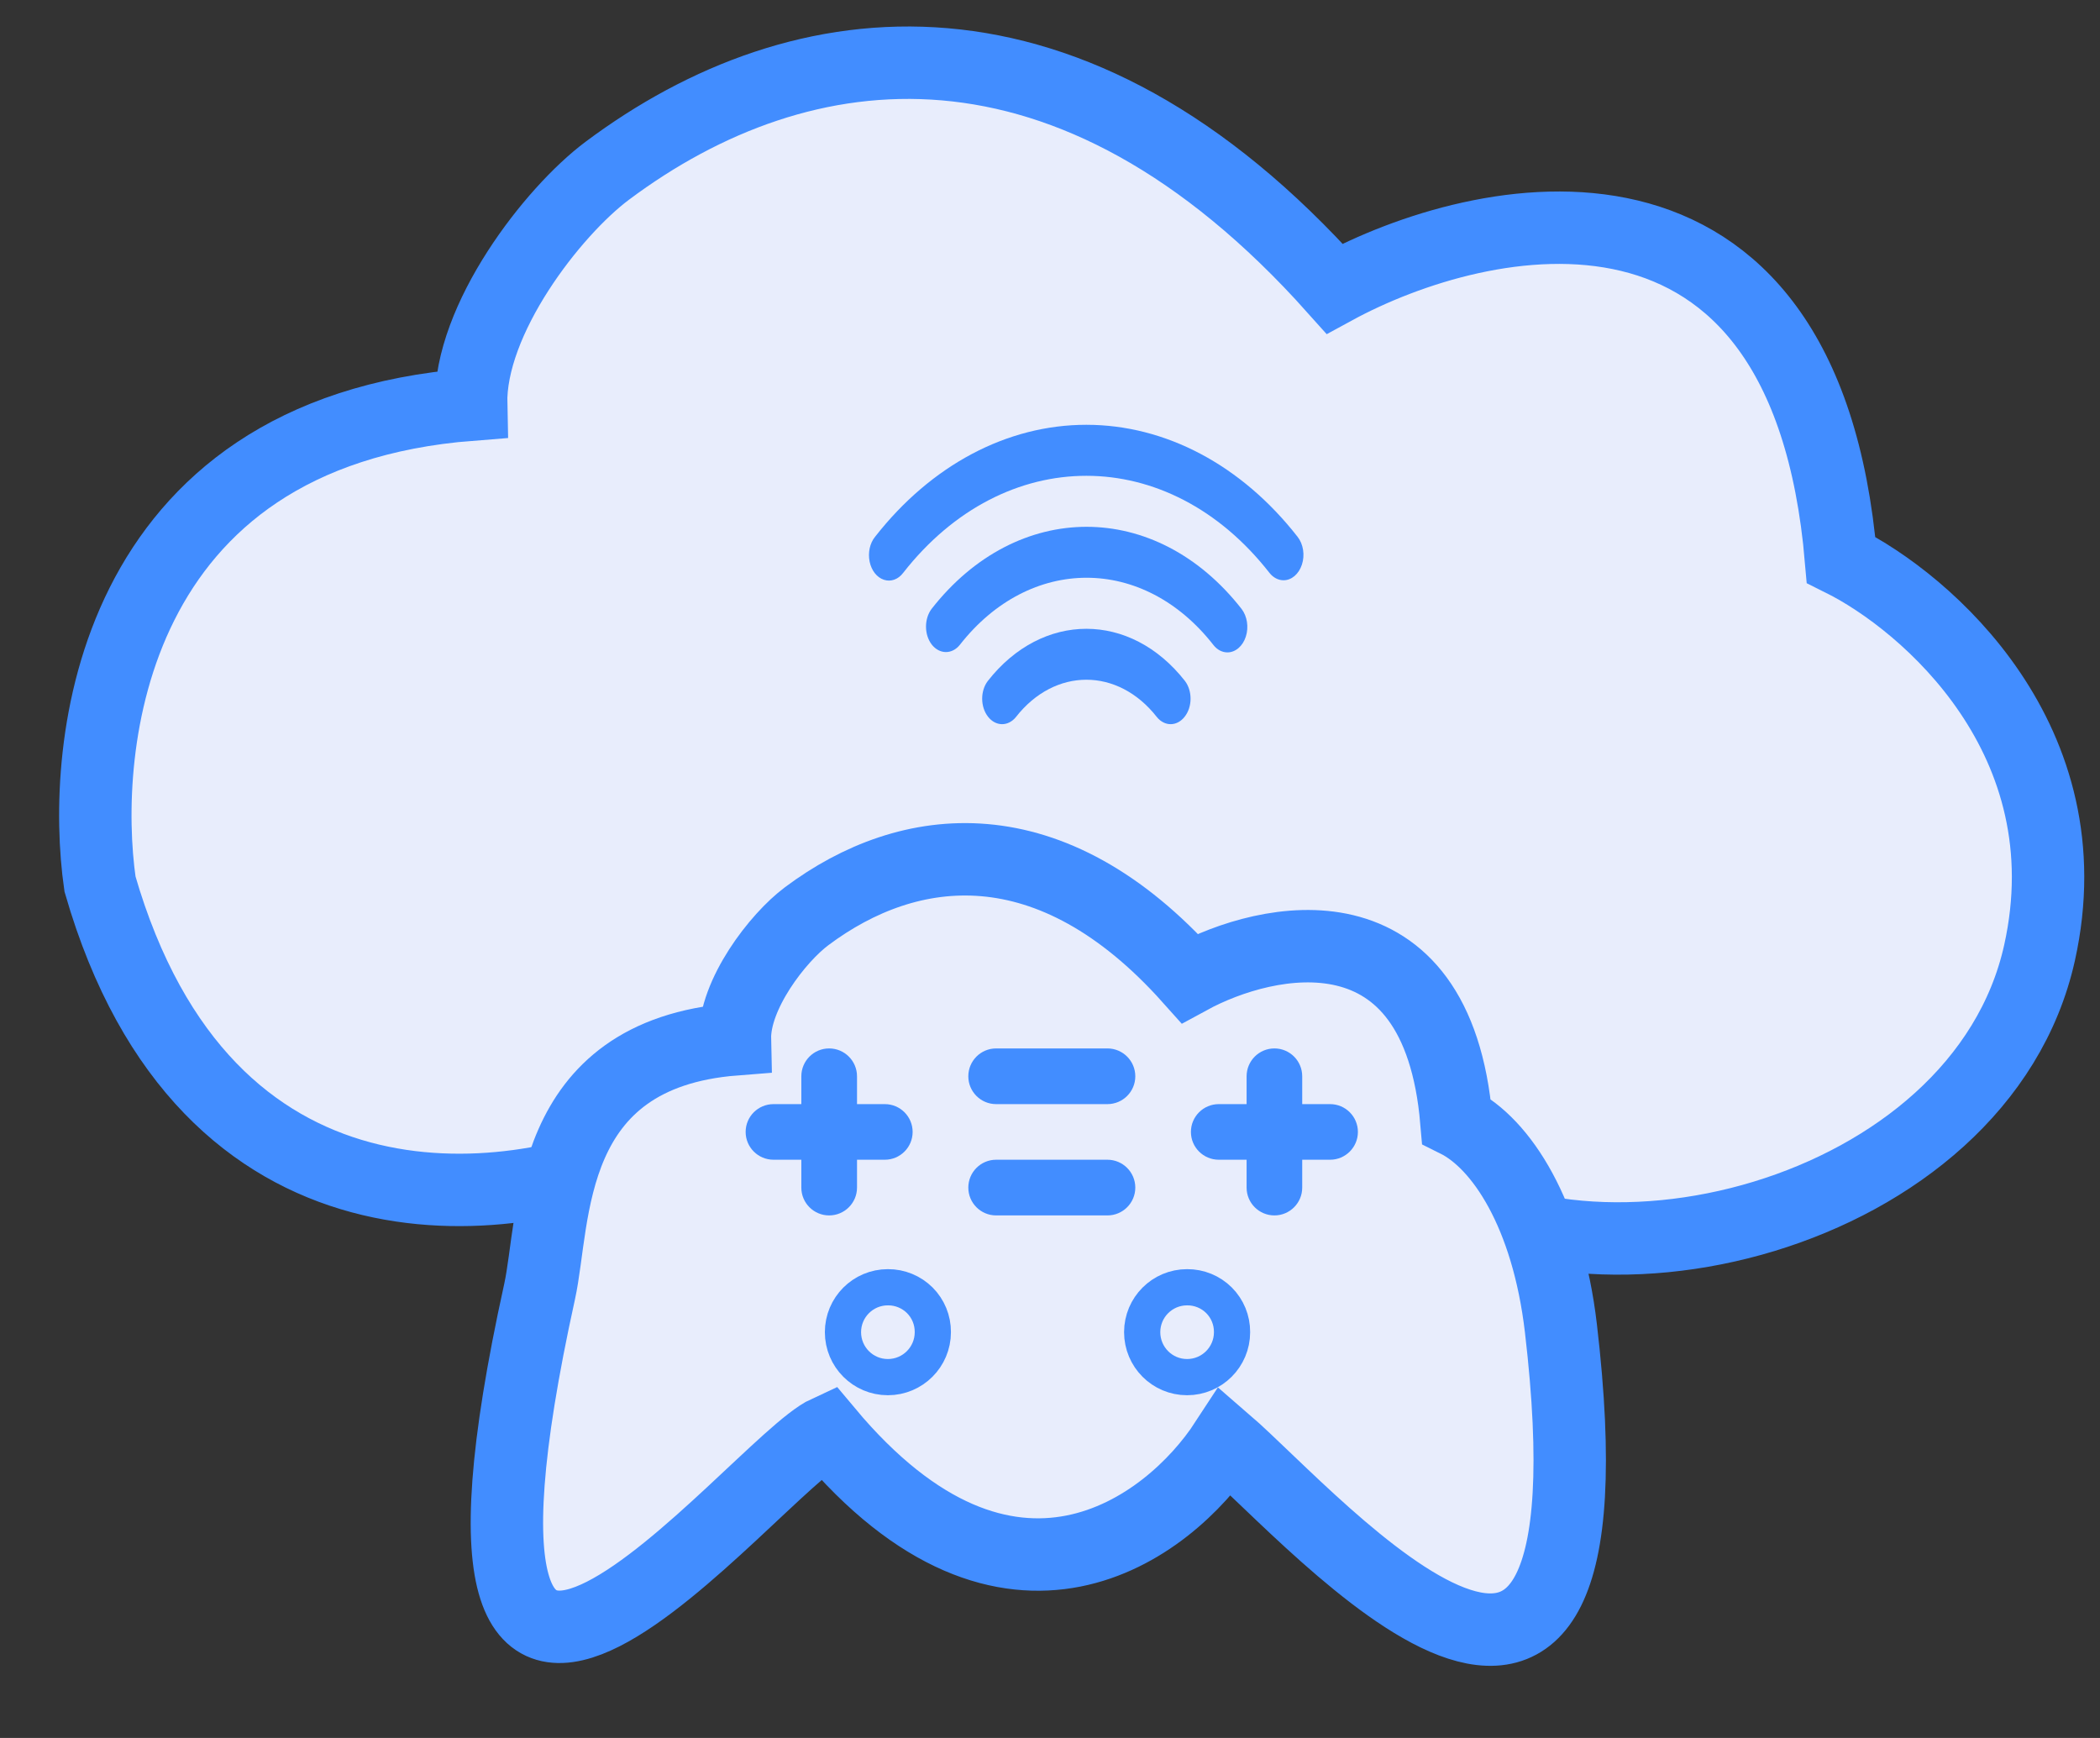<svg width="29" height="24" viewBox="0 0 29 24" fill="none" xmlns="http://www.w3.org/2000/svg">
<rect x="0" y="0" width="29" height="24" fill="#333333" stroke="none"/>
<path d="M10.829 16.296C10.779 16.188 10.687 16.106 10.574 16.067C10.461 16.029 10.338 16.038 10.232 16.092C9.994 16.211 9.748 16.31 9.495 16.391C10.552 18.482 12.817 19.675 15.14 19.364C13.271 19.152 11.642 17.993 10.829 16.296Z" fill="white"/>
<path d="M8.885 2.703L9.525 3.372C8.694 4.189 8.071 5.192 7.706 6.299L6.826 6.008C7.238 4.757 7.944 3.624 8.885 2.703Z" fill="white"/>
<path d="M8.386 2.358C7.63 2.923 6.479 4.411 6.506 5.587C1.492 5.978 1.11 10.327 1.381 12.208C2.836 17.245 7.017 16.749 8.925 15.871C13.701 21.581 17.88 18.431 19.373 16.143C21.761 18.205 27.351 16.821 28.165 13.158C28.816 10.227 26.609 8.319 25.424 7.731C24.925 1.891 20.457 2.882 18.43 3.986C14.783 -0.096 11.073 0.349 8.386 2.358Z" fill="#E8EDFC" stroke="#428DFF"/>
<path d="M16.95 9.009C17.061 9.009 17.162 8.923 17.204 8.792C17.247 8.66 17.223 8.509 17.145 8.408C15.963 6.897 14.047 6.897 12.865 8.408C12.761 8.546 12.762 8.766 12.868 8.902C12.975 9.037 13.146 9.039 13.254 8.906C14.221 7.669 15.789 7.669 16.756 8.906C16.807 8.972 16.877 9.009 16.95 9.009Z" fill="#428DFF"/>
<path d="M17.725 8.013C17.836 8.013 17.936 7.928 17.979 7.796C18.022 7.665 17.998 7.513 17.919 7.413C17.146 6.423 16.096 5.866 15.002 5.866C13.907 5.866 12.858 6.423 12.084 7.413C12.012 7.501 11.984 7.632 12.009 7.755C12.034 7.878 12.109 7.974 12.206 8.006C12.302 8.038 12.404 8.002 12.473 7.91C13.87 6.124 16.134 6.124 17.53 7.91C17.582 7.976 17.652 8.013 17.725 8.013Z" fill="#428DFF"/>
<path d="M13.641 9.404C13.536 9.542 13.538 9.761 13.644 9.897C13.75 10.033 13.922 10.035 14.03 9.901C14.567 9.215 15.437 9.215 15.975 9.901C16.083 10.035 16.254 10.033 16.36 9.897C16.467 9.761 16.468 9.542 16.364 9.404C15.611 8.443 14.393 8.443 13.641 9.404Z" fill="#428DFF"/>
<path d="M12.445 19.992C12.418 19.935 12.369 19.892 12.31 19.871C12.251 19.851 12.186 19.856 12.13 19.884C12.005 19.947 11.875 19.999 11.742 20.041C12.299 21.143 13.491 21.771 14.714 21.607C13.73 21.495 12.873 20.885 12.445 19.992Z" fill="white"/>
<path d="M11.432 12.834L11.769 13.186C11.331 13.616 11.003 14.145 10.811 14.728L10.347 14.574C10.564 13.916 10.936 13.319 11.432 12.834Z" fill="white"/>
<path d="M11.14 12.652C10.741 12.949 10.135 13.733 10.149 14.352C7.509 14.558 7.673 16.831 7.451 17.839C5.507 26.668 10.418 20.23 11.423 19.768C13.938 22.775 16.139 21.116 16.925 19.911C18.183 20.997 22.449 25.965 21.555 18.339C21.371 16.769 20.736 15.791 20.112 15.481C19.849 12.406 17.496 12.928 16.429 13.509C14.508 11.36 12.554 11.594 11.14 12.652Z" fill="#E8EDFC" stroke="#428DFF"/>
<path d="M17.014 18.395H17.014V18.396C17.014 18.739 16.736 19.017 16.393 19.017C16.05 19.017 15.773 18.739 15.773 18.396C15.773 18.054 16.05 17.776 16.393 17.776L16.395 17.776C16.559 17.775 16.718 17.84 16.834 17.956C16.95 18.072 17.015 18.23 17.014 18.395Z" fill="#E8EDFC" stroke="#428DFF" stroke-width="0.5"/>
<path d="M12.882 18.395H12.882V18.396C12.882 18.739 12.604 19.017 12.261 19.017C11.918 19.017 11.641 18.739 11.641 18.396C11.641 18.054 11.918 17.776 12.261 17.776L12.263 17.776C12.427 17.775 12.585 17.84 12.702 17.956C12.818 18.072 12.883 18.23 12.882 18.395Z" fill="#E8EDFC" stroke="#428DFF" stroke-width="0.5"/>
<path d="M12.219 15.247H11.835V14.863C11.835 14.65 11.662 14.478 11.45 14.478C11.238 14.478 11.066 14.65 11.066 14.863V15.247H10.682C10.469 15.247 10.297 15.419 10.297 15.631C10.297 15.843 10.469 16.015 10.682 16.015H11.066V16.4C11.066 16.612 11.238 16.784 11.45 16.784C11.662 16.784 11.835 16.612 11.835 16.4V16.015H12.219C12.431 16.015 12.603 15.843 12.603 15.631C12.603 15.419 12.431 15.247 12.219 15.247Z" fill="#428DFF"/>
<path d="M18.368 15.247H17.983V14.863C17.983 14.65 17.811 14.478 17.599 14.478C17.387 14.478 17.215 14.65 17.215 14.863V15.247H16.831C16.618 15.247 16.446 15.419 16.446 15.631C16.446 15.843 16.618 16.015 16.831 16.015H17.215V16.4C17.215 16.612 17.387 16.784 17.599 16.784C17.811 16.784 17.983 16.612 17.983 16.4V16.015H18.368C18.58 16.015 18.752 15.843 18.752 15.631C18.752 15.419 18.58 15.247 18.368 15.247Z" fill="#428DFF"/>
<path d="M15.293 14.478H13.756C13.544 14.478 13.372 14.65 13.372 14.863C13.372 15.075 13.544 15.247 13.756 15.247H15.293C15.505 15.247 15.678 15.075 15.678 14.863C15.678 14.65 15.505 14.478 15.293 14.478Z" fill="#428DFF"/>
<path d="M15.293 16.015H13.756C13.544 16.015 13.372 16.187 13.372 16.4C13.372 16.612 13.544 16.784 13.756 16.784H15.293C15.505 16.784 15.678 16.612 15.678 16.4C15.678 16.187 15.505 16.015 15.293 16.015Z" fill="#428DFF"/>
</svg>
